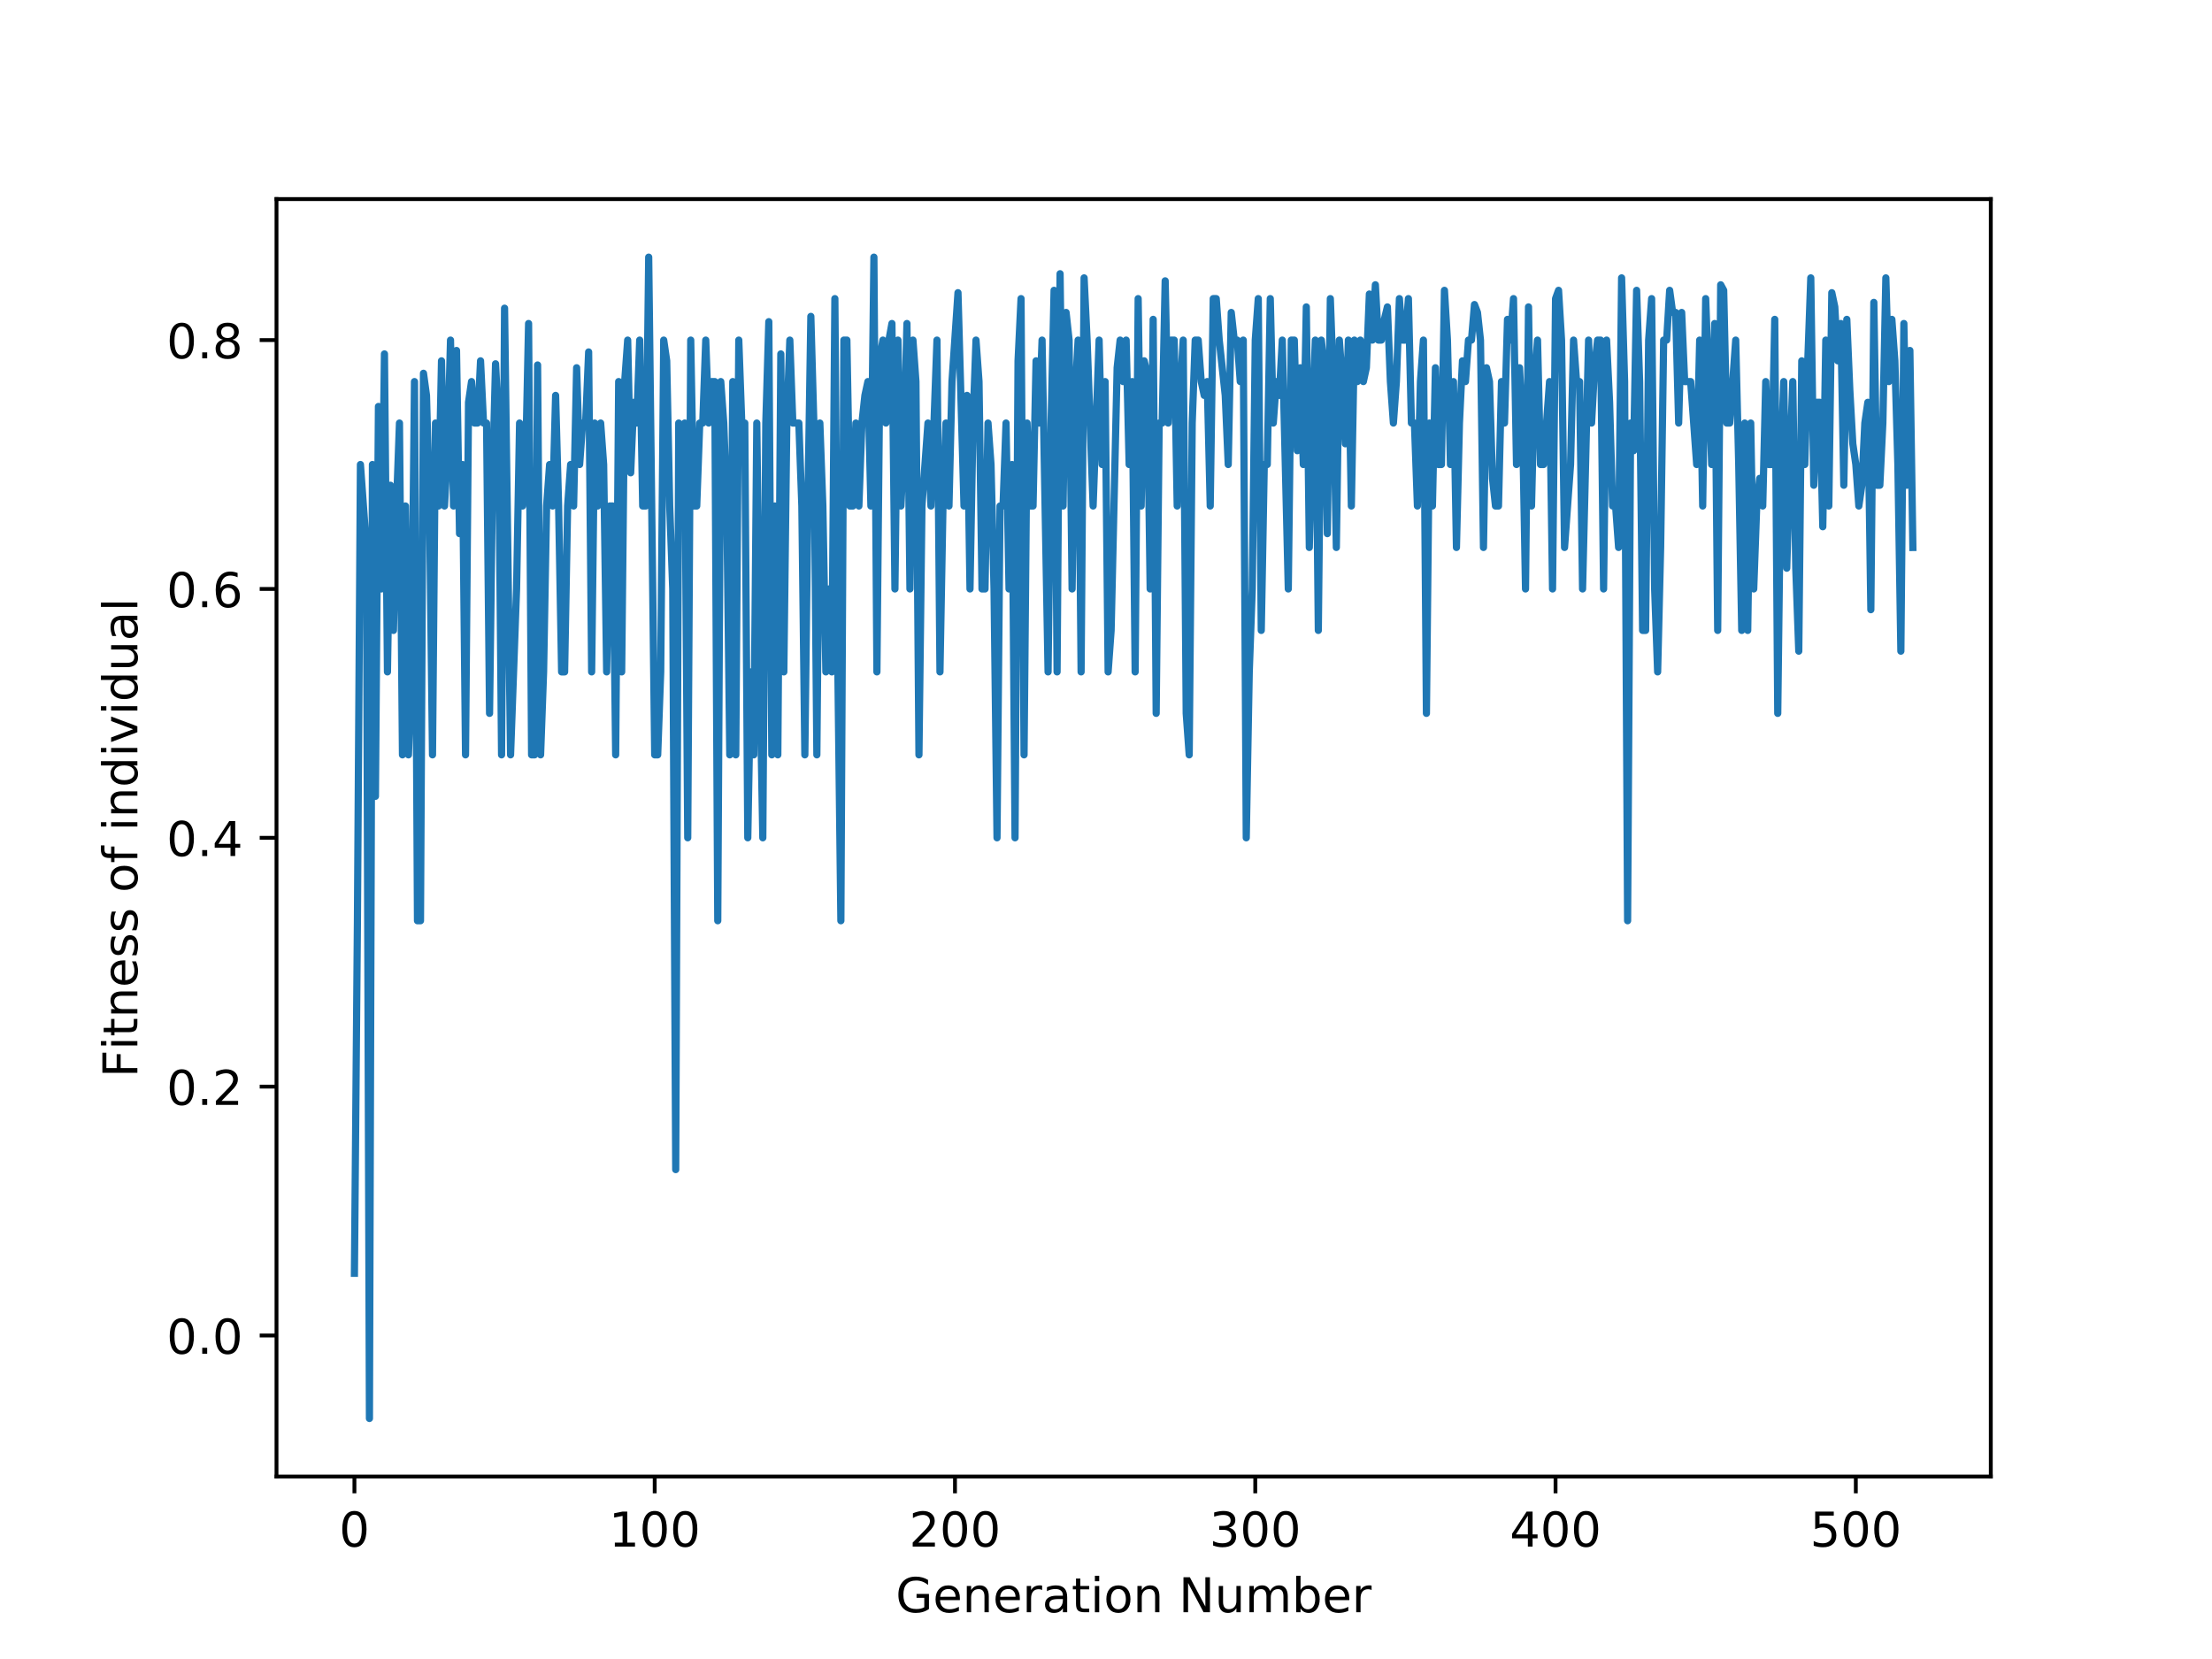 <?xml version="1.0" encoding="utf-8" standalone="no"?>
<!DOCTYPE svg PUBLIC "-//W3C//DTD SVG 1.1//EN"
  "http://www.w3.org/Graphics/SVG/1.1/DTD/svg11.dtd">
<!-- Created with matplotlib (https://matplotlib.org/) -->
<svg height="345.6pt" version="1.1" viewBox="0 0 460.8 345.6" width="460.8pt" xmlns="http://www.w3.org/2000/svg" xmlns:xlink="http://www.w3.org/1999/xlink">
 <defs>
  <style type="text/css">
*{stroke-linecap:butt;stroke-linejoin:round;}
  </style>
 </defs>
 <g id="figure_1">
  <g id="patch_1">
   <path d="M 0 345.6 
L 460.8 345.6 
L 460.8 0 
L 0 0 
z
" style="fill:#ffffff;"/>
  </g>
  <g id="axes_1">
   <g id="patch_2">
    <path d="M 57.6 307.584 
L 414.72 307.584 
L 414.72 41.472 
L 57.6 41.472 
z
" style="fill:#ffffff;"/>
   </g>
   <g id="matplotlib.axis_1">
    <g id="xtick_1">
     <g id="line2d_1">
      <defs>
       <path d="M 0 0 
L 0 3.5 
" id="m0b606d9960" style="stroke:#000000;stroke-width:0.8;"/>
      </defs>
      <g>
       <use style="stroke:#000000;stroke-width:0.8;" x="73.833" xlink:href="#m0b606d9960" y="307.584"/>
      </g>
     </g>
     <g id="text_1">
      <!-- 0 -->
      <defs>
       <path d="M 31.781 66.406 
Q 24.172 66.406 20.328 58.906 
Q 16.5 51.422 16.5 36.375 
Q 16.5 21.391 20.328 13.891 
Q 24.172 6.391 31.781 6.391 
Q 39.453 6.391 43.281 13.891 
Q 47.125 21.391 47.125 36.375 
Q 47.125 51.422 43.281 58.906 
Q 39.453 66.406 31.781 66.406 
z
M 31.781 74.219 
Q 44.047 74.219 50.516 64.516 
Q 56.984 54.828 56.984 36.375 
Q 56.984 17.969 50.516 8.266 
Q 44.047 -1.422 31.781 -1.422 
Q 19.531 -1.422 13.062 8.266 
Q 6.594 17.969 6.594 36.375 
Q 6.594 54.828 13.062 64.516 
Q 19.531 74.219 31.781 74.219 
z
" id="DejaVuSans-48"/>
      </defs>
      <g transform="translate(70.651 322.182)scale(0.1 -0.1)">
       <use xlink:href="#DejaVuSans-48"/>
      </g>
     </g>
    </g>
    <g id="xtick_2">
     <g id="line2d_2">
      <g>
       <use style="stroke:#000000;stroke-width:0.8;" x="136.387" xlink:href="#m0b606d9960" y="307.584"/>
      </g>
     </g>
     <g id="text_2">
      <!-- 100 -->
      <defs>
       <path d="M 12.406 8.297 
L 28.516 8.297 
L 28.516 63.922 
L 10.984 60.406 
L 10.984 69.391 
L 28.422 72.906 
L 38.281 72.906 
L 38.281 8.297 
L 54.391 8.297 
L 54.391 0 
L 12.406 0 
z
" id="DejaVuSans-49"/>
      </defs>
      <g transform="translate(126.843 322.182)scale(0.1 -0.1)">
       <use xlink:href="#DejaVuSans-49"/>
       <use x="63.623" xlink:href="#DejaVuSans-48"/>
       <use x="127.246" xlink:href="#DejaVuSans-48"/>
      </g>
     </g>
    </g>
    <g id="xtick_3">
     <g id="line2d_3">
      <g>
       <use style="stroke:#000000;stroke-width:0.8;" x="198.94" xlink:href="#m0b606d9960" y="307.584"/>
      </g>
     </g>
     <g id="text_3">
      <!-- 200 -->
      <defs>
       <path d="M 19.188 8.297 
L 53.609 8.297 
L 53.609 0 
L 7.328 0 
L 7.328 8.297 
Q 12.938 14.109 22.625 23.891 
Q 32.328 33.688 34.812 36.531 
Q 39.547 41.844 41.422 45.531 
Q 43.312 49.219 43.312 52.781 
Q 43.312 58.594 39.234 62.25 
Q 35.156 65.922 28.609 65.922 
Q 23.969 65.922 18.812 64.312 
Q 13.672 62.703 7.812 59.422 
L 7.812 69.391 
Q 13.766 71.781 18.938 73 
Q 24.125 74.219 28.422 74.219 
Q 39.75 74.219 46.484 68.547 
Q 53.219 62.891 53.219 53.422 
Q 53.219 48.922 51.531 44.891 
Q 49.859 40.875 45.406 35.406 
Q 44.188 33.984 37.641 27.219 
Q 31.109 20.453 19.188 8.297 
z
" id="DejaVuSans-50"/>
      </defs>
      <g transform="translate(189.397 322.182)scale(0.1 -0.1)">
       <use xlink:href="#DejaVuSans-50"/>
       <use x="63.623" xlink:href="#DejaVuSans-48"/>
       <use x="127.246" xlink:href="#DejaVuSans-48"/>
      </g>
     </g>
    </g>
    <g id="xtick_4">
     <g id="line2d_4">
      <g>
       <use style="stroke:#000000;stroke-width:0.8;" x="261.494" xlink:href="#m0b606d9960" y="307.584"/>
      </g>
     </g>
     <g id="text_4">
      <!-- 300 -->
      <defs>
       <path d="M 40.578 39.312 
Q 47.656 37.797 51.625 33 
Q 55.609 28.219 55.609 21.188 
Q 55.609 10.406 48.188 4.484 
Q 40.766 -1.422 27.094 -1.422 
Q 22.516 -1.422 17.656 -0.516 
Q 12.797 0.391 7.625 2.203 
L 7.625 11.719 
Q 11.719 9.328 16.594 8.109 
Q 21.484 6.891 26.812 6.891 
Q 36.078 6.891 40.938 10.547 
Q 45.797 14.203 45.797 21.188 
Q 45.797 27.641 41.281 31.266 
Q 36.766 34.906 28.719 34.906 
L 20.219 34.906 
L 20.219 43.016 
L 29.109 43.016 
Q 36.375 43.016 40.234 45.922 
Q 44.094 48.828 44.094 54.297 
Q 44.094 59.906 40.109 62.906 
Q 36.141 65.922 28.719 65.922 
Q 24.656 65.922 20.016 65.031 
Q 15.375 64.156 9.812 62.312 
L 9.812 71.094 
Q 15.438 72.656 20.344 73.438 
Q 25.25 74.219 29.594 74.219 
Q 40.828 74.219 47.359 69.109 
Q 53.906 64.016 53.906 55.328 
Q 53.906 49.266 50.438 45.094 
Q 46.969 40.922 40.578 39.312 
z
" id="DejaVuSans-51"/>
      </defs>
      <g transform="translate(251.951 322.182)scale(0.1 -0.1)">
       <use xlink:href="#DejaVuSans-51"/>
       <use x="63.623" xlink:href="#DejaVuSans-48"/>
       <use x="127.246" xlink:href="#DejaVuSans-48"/>
      </g>
     </g>
    </g>
    <g id="xtick_5">
     <g id="line2d_5">
      <g>
       <use style="stroke:#000000;stroke-width:0.8;" x="324.048" xlink:href="#m0b606d9960" y="307.584"/>
      </g>
     </g>
     <g id="text_5">
      <!-- 400 -->
      <defs>
       <path d="M 37.797 64.312 
L 12.891 25.391 
L 37.797 25.391 
z
M 35.203 72.906 
L 47.609 72.906 
L 47.609 25.391 
L 58.016 25.391 
L 58.016 17.188 
L 47.609 17.188 
L 47.609 0 
L 37.797 0 
L 37.797 17.188 
L 4.891 17.188 
L 4.891 26.703 
z
" id="DejaVuSans-52"/>
      </defs>
      <g transform="translate(314.504 322.182)scale(0.1 -0.1)">
       <use xlink:href="#DejaVuSans-52"/>
       <use x="63.623" xlink:href="#DejaVuSans-48"/>
       <use x="127.246" xlink:href="#DejaVuSans-48"/>
      </g>
     </g>
    </g>
    <g id="xtick_6">
     <g id="line2d_6">
      <g>
       <use style="stroke:#000000;stroke-width:0.8;" x="386.602" xlink:href="#m0b606d9960" y="307.584"/>
      </g>
     </g>
     <g id="text_6">
      <!-- 500 -->
      <defs>
       <path d="M 10.797 72.906 
L 49.516 72.906 
L 49.516 64.594 
L 19.828 64.594 
L 19.828 46.734 
Q 21.969 47.469 24.109 47.828 
Q 26.266 48.188 28.422 48.188 
Q 40.625 48.188 47.75 41.5 
Q 54.891 34.812 54.891 23.391 
Q 54.891 11.625 47.562 5.094 
Q 40.234 -1.422 26.906 -1.422 
Q 22.312 -1.422 17.547 -0.641 
Q 12.797 0.141 7.719 1.703 
L 7.719 11.625 
Q 12.109 9.234 16.797 8.062 
Q 21.484 6.891 26.703 6.891 
Q 35.156 6.891 40.078 11.328 
Q 45.016 15.766 45.016 23.391 
Q 45.016 31 40.078 35.438 
Q 35.156 39.891 26.703 39.891 
Q 22.75 39.891 18.812 39.016 
Q 14.891 38.141 10.797 36.281 
z
" id="DejaVuSans-53"/>
      </defs>
      <g transform="translate(377.058 322.182)scale(0.1 -0.1)">
       <use xlink:href="#DejaVuSans-53"/>
       <use x="63.623" xlink:href="#DejaVuSans-48"/>
       <use x="127.246" xlink:href="#DejaVuSans-48"/>
      </g>
     </g>
    </g>
    <g id="text_7">
     <!-- Generation Number -->
     <defs>
      <path d="M 59.516 10.406 
L 59.516 29.984 
L 43.406 29.984 
L 43.406 38.094 
L 69.281 38.094 
L 69.281 6.781 
Q 63.578 2.734 56.688 0.656 
Q 49.812 -1.422 42 -1.422 
Q 24.906 -1.422 15.25 8.562 
Q 5.609 18.562 5.609 36.375 
Q 5.609 54.25 15.25 64.234 
Q 24.906 74.219 42 74.219 
Q 49.125 74.219 55.547 72.453 
Q 61.969 70.703 67.391 67.281 
L 67.391 56.781 
Q 61.922 61.422 55.766 63.766 
Q 49.609 66.109 42.828 66.109 
Q 29.438 66.109 22.719 58.641 
Q 16.016 51.172 16.016 36.375 
Q 16.016 21.625 22.719 14.156 
Q 29.438 6.688 42.828 6.688 
Q 48.047 6.688 52.141 7.594 
Q 56.25 8.5 59.516 10.406 
z
" id="DejaVuSans-71"/>
      <path d="M 56.203 29.594 
L 56.203 25.203 
L 14.891 25.203 
Q 15.484 15.922 20.484 11.062 
Q 25.484 6.203 34.422 6.203 
Q 39.594 6.203 44.453 7.469 
Q 49.312 8.734 54.109 11.281 
L 54.109 2.781 
Q 49.266 0.734 44.188 -0.344 
Q 39.109 -1.422 33.891 -1.422 
Q 20.797 -1.422 13.156 6.188 
Q 5.516 13.812 5.516 26.812 
Q 5.516 40.234 12.766 48.109 
Q 20.016 56 32.328 56 
Q 43.359 56 49.781 48.891 
Q 56.203 41.797 56.203 29.594 
z
M 47.219 32.234 
Q 47.125 39.594 43.094 43.984 
Q 39.062 48.391 32.422 48.391 
Q 24.906 48.391 20.391 44.141 
Q 15.875 39.891 15.188 32.172 
z
" id="DejaVuSans-101"/>
      <path d="M 54.891 33.016 
L 54.891 0 
L 45.906 0 
L 45.906 32.719 
Q 45.906 40.484 42.875 44.328 
Q 39.844 48.188 33.797 48.188 
Q 26.516 48.188 22.312 43.547 
Q 18.109 38.922 18.109 30.906 
L 18.109 0 
L 9.078 0 
L 9.078 54.688 
L 18.109 54.688 
L 18.109 46.188 
Q 21.344 51.125 25.703 53.562 
Q 30.078 56 35.797 56 
Q 45.219 56 50.047 50.172 
Q 54.891 44.344 54.891 33.016 
z
" id="DejaVuSans-110"/>
      <path d="M 41.109 46.297 
Q 39.594 47.172 37.812 47.578 
Q 36.031 48 33.891 48 
Q 26.266 48 22.188 43.047 
Q 18.109 38.094 18.109 28.812 
L 18.109 0 
L 9.078 0 
L 9.078 54.688 
L 18.109 54.688 
L 18.109 46.188 
Q 20.953 51.172 25.484 53.578 
Q 30.031 56 36.531 56 
Q 37.453 56 38.578 55.875 
Q 39.703 55.766 41.062 55.516 
z
" id="DejaVuSans-114"/>
      <path d="M 34.281 27.484 
Q 23.391 27.484 19.188 25 
Q 14.984 22.516 14.984 16.5 
Q 14.984 11.719 18.141 8.906 
Q 21.297 6.109 26.703 6.109 
Q 34.188 6.109 38.703 11.406 
Q 43.219 16.703 43.219 25.484 
L 43.219 27.484 
z
M 52.203 31.203 
L 52.203 0 
L 43.219 0 
L 43.219 8.297 
Q 40.141 3.328 35.547 0.953 
Q 30.953 -1.422 24.312 -1.422 
Q 15.922 -1.422 10.953 3.297 
Q 6 8.016 6 15.922 
Q 6 25.141 12.172 29.828 
Q 18.359 34.516 30.609 34.516 
L 43.219 34.516 
L 43.219 35.406 
Q 43.219 41.609 39.141 45 
Q 35.062 48.391 27.688 48.391 
Q 23 48.391 18.547 47.266 
Q 14.109 46.141 10.016 43.891 
L 10.016 52.203 
Q 14.938 54.109 19.578 55.047 
Q 24.219 56 28.609 56 
Q 40.484 56 46.344 49.844 
Q 52.203 43.703 52.203 31.203 
z
" id="DejaVuSans-97"/>
      <path d="M 18.312 70.219 
L 18.312 54.688 
L 36.812 54.688 
L 36.812 47.703 
L 18.312 47.703 
L 18.312 18.016 
Q 18.312 11.328 20.141 9.422 
Q 21.969 7.516 27.594 7.516 
L 36.812 7.516 
L 36.812 0 
L 27.594 0 
Q 17.188 0 13.234 3.875 
Q 9.281 7.766 9.281 18.016 
L 9.281 47.703 
L 2.688 47.703 
L 2.688 54.688 
L 9.281 54.688 
L 9.281 70.219 
z
" id="DejaVuSans-116"/>
      <path d="M 9.422 54.688 
L 18.406 54.688 
L 18.406 0 
L 9.422 0 
z
M 9.422 75.984 
L 18.406 75.984 
L 18.406 64.594 
L 9.422 64.594 
z
" id="DejaVuSans-105"/>
      <path d="M 30.609 48.391 
Q 23.391 48.391 19.188 42.75 
Q 14.984 37.109 14.984 27.297 
Q 14.984 17.484 19.156 11.844 
Q 23.344 6.203 30.609 6.203 
Q 37.797 6.203 41.984 11.859 
Q 46.188 17.531 46.188 27.297 
Q 46.188 37.016 41.984 42.703 
Q 37.797 48.391 30.609 48.391 
z
M 30.609 56 
Q 42.328 56 49.016 48.375 
Q 55.719 40.766 55.719 27.297 
Q 55.719 13.875 49.016 6.219 
Q 42.328 -1.422 30.609 -1.422 
Q 18.844 -1.422 12.172 6.219 
Q 5.516 13.875 5.516 27.297 
Q 5.516 40.766 12.172 48.375 
Q 18.844 56 30.609 56 
z
" id="DejaVuSans-111"/>
      <path id="DejaVuSans-32"/>
      <path d="M 9.812 72.906 
L 23.094 72.906 
L 55.422 11.922 
L 55.422 72.906 
L 64.984 72.906 
L 64.984 0 
L 51.703 0 
L 19.391 60.984 
L 19.391 0 
L 9.812 0 
z
" id="DejaVuSans-78"/>
      <path d="M 8.5 21.578 
L 8.5 54.688 
L 17.484 54.688 
L 17.484 21.922 
Q 17.484 14.156 20.5 10.266 
Q 23.531 6.391 29.594 6.391 
Q 36.859 6.391 41.078 11.031 
Q 45.312 15.672 45.312 23.688 
L 45.312 54.688 
L 54.297 54.688 
L 54.297 0 
L 45.312 0 
L 45.312 8.406 
Q 42.047 3.422 37.719 1 
Q 33.406 -1.422 27.688 -1.422 
Q 18.266 -1.422 13.375 4.438 
Q 8.5 10.297 8.5 21.578 
z
M 31.109 56 
z
" id="DejaVuSans-117"/>
      <path d="M 52 44.188 
Q 55.375 50.25 60.062 53.125 
Q 64.75 56 71.094 56 
Q 79.641 56 84.281 50.016 
Q 88.922 44.047 88.922 33.016 
L 88.922 0 
L 79.891 0 
L 79.891 32.719 
Q 79.891 40.578 77.094 44.375 
Q 74.312 48.188 68.609 48.188 
Q 61.625 48.188 57.562 43.547 
Q 53.516 38.922 53.516 30.906 
L 53.516 0 
L 44.484 0 
L 44.484 32.719 
Q 44.484 40.625 41.703 44.406 
Q 38.922 48.188 33.109 48.188 
Q 26.219 48.188 22.156 43.531 
Q 18.109 38.875 18.109 30.906 
L 18.109 0 
L 9.078 0 
L 9.078 54.688 
L 18.109 54.688 
L 18.109 46.188 
Q 21.188 51.219 25.484 53.609 
Q 29.781 56 35.688 56 
Q 41.656 56 45.828 52.969 
Q 50 49.953 52 44.188 
z
" id="DejaVuSans-109"/>
      <path d="M 48.688 27.297 
Q 48.688 37.203 44.609 42.844 
Q 40.531 48.484 33.406 48.484 
Q 26.266 48.484 22.188 42.844 
Q 18.109 37.203 18.109 27.297 
Q 18.109 17.391 22.188 11.75 
Q 26.266 6.109 33.406 6.109 
Q 40.531 6.109 44.609 11.75 
Q 48.688 17.391 48.688 27.297 
z
M 18.109 46.391 
Q 20.953 51.266 25.266 53.625 
Q 29.594 56 35.594 56 
Q 45.562 56 51.781 48.094 
Q 58.016 40.188 58.016 27.297 
Q 58.016 14.406 51.781 6.484 
Q 45.562 -1.422 35.594 -1.422 
Q 29.594 -1.422 25.266 0.953 
Q 20.953 3.328 18.109 8.203 
L 18.109 0 
L 9.078 0 
L 9.078 75.984 
L 18.109 75.984 
z
" id="DejaVuSans-98"/>
     </defs>
     <g transform="translate(186.592 335.861)scale(0.1 -0.1)">
      <use xlink:href="#DejaVuSans-71"/>
      <use x="77.49" xlink:href="#DejaVuSans-101"/>
      <use x="139.014" xlink:href="#DejaVuSans-110"/>
      <use x="202.393" xlink:href="#DejaVuSans-101"/>
      <use x="263.916" xlink:href="#DejaVuSans-114"/>
      <use x="305.029" xlink:href="#DejaVuSans-97"/>
      <use x="366.309" xlink:href="#DejaVuSans-116"/>
      <use x="405.518" xlink:href="#DejaVuSans-105"/>
      <use x="433.301" xlink:href="#DejaVuSans-111"/>
      <use x="494.482" xlink:href="#DejaVuSans-110"/>
      <use x="557.861" xlink:href="#DejaVuSans-32"/>
      <use x="589.648" xlink:href="#DejaVuSans-78"/>
      <use x="664.453" xlink:href="#DejaVuSans-117"/>
      <use x="727.832" xlink:href="#DejaVuSans-109"/>
      <use x="825.244" xlink:href="#DejaVuSans-98"/>
      <use x="888.721" xlink:href="#DejaVuSans-101"/>
      <use x="950.244" xlink:href="#DejaVuSans-114"/>
     </g>
    </g>
   </g>
   <g id="matplotlib.axis_2">
    <g id="ytick_1">
     <g id="line2d_7">
      <defs>
       <path d="M 0 0 
L -3.5 0 
" id="m8378e3d487" style="stroke:#000000;stroke-width:0.8;"/>
      </defs>
      <g>
       <use style="stroke:#000000;stroke-width:0.8;" x="57.6" xlink:href="#m8378e3d487" y="278.208"/>
      </g>
     </g>
     <g id="text_8">
      <!-- 0.0 -->
      <defs>
       <path d="M 10.688 12.406 
L 21 12.406 
L 21 0 
L 10.688 0 
z
" id="DejaVuSans-46"/>
      </defs>
      <g transform="translate(34.697 282.007)scale(0.1 -0.1)">
       <use xlink:href="#DejaVuSans-48"/>
       <use x="63.623" xlink:href="#DejaVuSans-46"/>
       <use x="95.41" xlink:href="#DejaVuSans-48"/>
      </g>
     </g>
    </g>
    <g id="ytick_2">
     <g id="line2d_8">
      <g>
       <use style="stroke:#000000;stroke-width:0.8;" x="57.6" xlink:href="#m8378e3d487" y="226.368"/>
      </g>
     </g>
     <g id="text_9">
      <!-- 0.2 -->
      <g transform="translate(34.697 230.167)scale(0.1 -0.1)">
       <use xlink:href="#DejaVuSans-48"/>
       <use x="63.623" xlink:href="#DejaVuSans-46"/>
       <use x="95.41" xlink:href="#DejaVuSans-50"/>
      </g>
     </g>
    </g>
    <g id="ytick_3">
     <g id="line2d_9">
      <g>
       <use style="stroke:#000000;stroke-width:0.8;" x="57.6" xlink:href="#m8378e3d487" y="174.528"/>
      </g>
     </g>
     <g id="text_10">
      <!-- 0.4 -->
      <g transform="translate(34.697 178.327)scale(0.1 -0.1)">
       <use xlink:href="#DejaVuSans-48"/>
       <use x="63.623" xlink:href="#DejaVuSans-46"/>
       <use x="95.41" xlink:href="#DejaVuSans-52"/>
      </g>
     </g>
    </g>
    <g id="ytick_4">
     <g id="line2d_10">
      <g>
       <use style="stroke:#000000;stroke-width:0.8;" x="57.6" xlink:href="#m8378e3d487" y="122.688"/>
      </g>
     </g>
     <g id="text_11">
      <!-- 0.6 -->
      <defs>
       <path d="M 33.016 40.375 
Q 26.375 40.375 22.484 35.828 
Q 18.609 31.297 18.609 23.391 
Q 18.609 15.531 22.484 10.953 
Q 26.375 6.391 33.016 6.391 
Q 39.656 6.391 43.531 10.953 
Q 47.406 15.531 47.406 23.391 
Q 47.406 31.297 43.531 35.828 
Q 39.656 40.375 33.016 40.375 
z
M 52.594 71.297 
L 52.594 62.312 
Q 48.875 64.062 45.094 64.984 
Q 41.312 65.922 37.594 65.922 
Q 27.828 65.922 22.672 59.328 
Q 17.531 52.734 16.797 39.406 
Q 19.672 43.656 24.016 45.922 
Q 28.375 48.188 33.594 48.188 
Q 44.578 48.188 50.953 41.516 
Q 57.328 34.859 57.328 23.391 
Q 57.328 12.156 50.688 5.359 
Q 44.047 -1.422 33.016 -1.422 
Q 20.359 -1.422 13.672 8.266 
Q 6.984 17.969 6.984 36.375 
Q 6.984 53.656 15.188 63.938 
Q 23.391 74.219 37.203 74.219 
Q 40.922 74.219 44.703 73.484 
Q 48.484 72.75 52.594 71.297 
z
" id="DejaVuSans-54"/>
      </defs>
      <g transform="translate(34.697 126.487)scale(0.1 -0.1)">
       <use xlink:href="#DejaVuSans-48"/>
       <use x="63.623" xlink:href="#DejaVuSans-46"/>
       <use x="95.41" xlink:href="#DejaVuSans-54"/>
      </g>
     </g>
    </g>
    <g id="ytick_5">
     <g id="line2d_11">
      <g>
       <use style="stroke:#000000;stroke-width:0.8;" x="57.6" xlink:href="#m8378e3d487" y="70.848"/>
      </g>
     </g>
     <g id="text_12">
      <!-- 0.8 -->
      <defs>
       <path d="M 31.781 34.625 
Q 24.75 34.625 20.719 30.859 
Q 16.703 27.094 16.703 20.516 
Q 16.703 13.922 20.719 10.156 
Q 24.75 6.391 31.781 6.391 
Q 38.812 6.391 42.859 10.172 
Q 46.922 13.969 46.922 20.516 
Q 46.922 27.094 42.891 30.859 
Q 38.875 34.625 31.781 34.625 
z
M 21.922 38.812 
Q 15.578 40.375 12.031 44.719 
Q 8.5 49.078 8.5 55.328 
Q 8.5 64.062 14.719 69.141 
Q 20.953 74.219 31.781 74.219 
Q 42.672 74.219 48.875 69.141 
Q 55.078 64.062 55.078 55.328 
Q 55.078 49.078 51.531 44.719 
Q 48 40.375 41.703 38.812 
Q 48.828 37.156 52.797 32.312 
Q 56.781 27.484 56.781 20.516 
Q 56.781 9.906 50.312 4.234 
Q 43.844 -1.422 31.781 -1.422 
Q 19.734 -1.422 13.25 4.234 
Q 6.781 9.906 6.781 20.516 
Q 6.781 27.484 10.781 32.312 
Q 14.797 37.156 21.922 38.812 
z
M 18.312 54.391 
Q 18.312 48.734 21.844 45.562 
Q 25.391 42.391 31.781 42.391 
Q 38.141 42.391 41.719 45.562 
Q 45.312 48.734 45.312 54.391 
Q 45.312 60.062 41.719 63.234 
Q 38.141 66.406 31.781 66.406 
Q 25.391 66.406 21.844 63.234 
Q 18.312 60.062 18.312 54.391 
z
" id="DejaVuSans-56"/>
      </defs>
      <g transform="translate(34.697 74.647)scale(0.1 -0.1)">
       <use xlink:href="#DejaVuSans-48"/>
       <use x="63.623" xlink:href="#DejaVuSans-46"/>
       <use x="95.41" xlink:href="#DejaVuSans-56"/>
      </g>
     </g>
    </g>
    <g id="text_13">
     <!-- Fitness of individual -->
     <defs>
      <path d="M 9.812 72.906 
L 51.703 72.906 
L 51.703 64.594 
L 19.672 64.594 
L 19.672 43.109 
L 48.578 43.109 
L 48.578 34.812 
L 19.672 34.812 
L 19.672 0 
L 9.812 0 
z
" id="DejaVuSans-70"/>
      <path d="M 44.281 53.078 
L 44.281 44.578 
Q 40.484 46.531 36.375 47.5 
Q 32.281 48.484 27.875 48.484 
Q 21.188 48.484 17.844 46.438 
Q 14.5 44.391 14.5 40.281 
Q 14.5 37.156 16.891 35.375 
Q 19.281 33.594 26.516 31.984 
L 29.594 31.297 
Q 39.156 29.25 43.188 25.516 
Q 47.219 21.781 47.219 15.094 
Q 47.219 7.469 41.188 3.016 
Q 35.156 -1.422 24.609 -1.422 
Q 20.219 -1.422 15.453 -0.562 
Q 10.688 0.297 5.422 2 
L 5.422 11.281 
Q 10.406 8.688 15.234 7.391 
Q 20.062 6.109 24.812 6.109 
Q 31.156 6.109 34.562 8.281 
Q 37.984 10.453 37.984 14.406 
Q 37.984 18.062 35.516 20.016 
Q 33.062 21.969 24.703 23.781 
L 21.578 24.516 
Q 13.234 26.266 9.516 29.906 
Q 5.812 33.547 5.812 39.891 
Q 5.812 47.609 11.281 51.797 
Q 16.75 56 26.812 56 
Q 31.781 56 36.172 55.266 
Q 40.578 54.547 44.281 53.078 
z
" id="DejaVuSans-115"/>
      <path d="M 37.109 75.984 
L 37.109 68.5 
L 28.516 68.5 
Q 23.688 68.5 21.797 66.547 
Q 19.922 64.594 19.922 59.516 
L 19.922 54.688 
L 34.719 54.688 
L 34.719 47.703 
L 19.922 47.703 
L 19.922 0 
L 10.891 0 
L 10.891 47.703 
L 2.297 47.703 
L 2.297 54.688 
L 10.891 54.688 
L 10.891 58.5 
Q 10.891 67.625 15.141 71.797 
Q 19.391 75.984 28.609 75.984 
z
" id="DejaVuSans-102"/>
      <path d="M 45.406 46.391 
L 45.406 75.984 
L 54.391 75.984 
L 54.391 0 
L 45.406 0 
L 45.406 8.203 
Q 42.578 3.328 38.25 0.953 
Q 33.938 -1.422 27.875 -1.422 
Q 17.969 -1.422 11.734 6.484 
Q 5.516 14.406 5.516 27.297 
Q 5.516 40.188 11.734 48.094 
Q 17.969 56 27.875 56 
Q 33.938 56 38.25 53.625 
Q 42.578 51.266 45.406 46.391 
z
M 14.797 27.297 
Q 14.797 17.391 18.875 11.75 
Q 22.953 6.109 30.078 6.109 
Q 37.203 6.109 41.297 11.75 
Q 45.406 17.391 45.406 27.297 
Q 45.406 37.203 41.297 42.844 
Q 37.203 48.484 30.078 48.484 
Q 22.953 48.484 18.875 42.844 
Q 14.797 37.203 14.797 27.297 
z
" id="DejaVuSans-100"/>
      <path d="M 2.984 54.688 
L 12.5 54.688 
L 29.594 8.797 
L 46.688 54.688 
L 56.203 54.688 
L 35.688 0 
L 23.484 0 
z
" id="DejaVuSans-118"/>
      <path d="M 9.422 75.984 
L 18.406 75.984 
L 18.406 0 
L 9.422 0 
z
" id="DejaVuSans-108"/>
     </defs>
     <g transform="translate(28.617 224.465)rotate(-90)scale(0.1 -0.1)">
      <use xlink:href="#DejaVuSans-70"/>
      <use x="57.41" xlink:href="#DejaVuSans-105"/>
      <use x="85.193" xlink:href="#DejaVuSans-116"/>
      <use x="124.402" xlink:href="#DejaVuSans-110"/>
      <use x="187.781" xlink:href="#DejaVuSans-101"/>
      <use x="249.305" xlink:href="#DejaVuSans-115"/>
      <use x="301.404" xlink:href="#DejaVuSans-115"/>
      <use x="353.504" xlink:href="#DejaVuSans-32"/>
      <use x="385.291" xlink:href="#DejaVuSans-111"/>
      <use x="446.473" xlink:href="#DejaVuSans-102"/>
      <use x="481.678" xlink:href="#DejaVuSans-32"/>
      <use x="513.465" xlink:href="#DejaVuSans-105"/>
      <use x="541.248" xlink:href="#DejaVuSans-110"/>
      <use x="604.627" xlink:href="#DejaVuSans-100"/>
      <use x="668.104" xlink:href="#DejaVuSans-105"/>
      <use x="695.887" xlink:href="#DejaVuSans-118"/>
      <use x="755.066" xlink:href="#DejaVuSans-105"/>
      <use x="782.85" xlink:href="#DejaVuSans-100"/>
      <use x="846.326" xlink:href="#DejaVuSans-117"/>
      <use x="909.705" xlink:href="#DejaVuSans-97"/>
      <use x="970.984" xlink:href="#DejaVuSans-108"/>
     </g>
    </g>
   </g>
   <g id="line2d_12">
    <path clip-path="url(#pe7f92acb29)" d="M 73.833 265.248 
L 74.458 191.808 
L 75.084 96.768 
L 76.335 114.048 
L 76.96 295.488 
L 77.586 96.768 
L 78.211 165.888 
L 78.837 84.672 
L 79.463 122.688 
L 80.088 73.728 
L 80.714 139.968 
L 81.339 101.088 
L 81.965 131.328 
L 82.59 105.408 
L 83.216 88.128 
L 83.841 157.248 
L 84.467 105.408 
L 85.092 157.248 
L 85.718 139.968 
L 86.344 79.488 
L 86.969 191.808 
L 87.595 191.808 
L 88.22 77.76 
L 88.846 82.368 
L 89.471 105.408 
L 90.097 157.248 
L 90.722 88.128 
L 91.348 105.408 
L 91.973 75.168 
L 92.599 105.408 
L 93.224 93.888 
L 93.85 70.848 
L 94.476 105.408 
L 95.101 73.008 
L 95.727 111.168 
L 96.352 96.768 
L 96.978 157.248 
L 97.603 83.808 
L 98.229 79.488 
L 98.854 88.128 
L 99.48 88.128 
L 100.105 75.168 
L 100.731 88.128 
L 101.356 88.128 
L 101.982 148.608 
L 102.608 99.648 
L 103.233 75.785 
L 103.859 88.128 
L 104.484 157.248 
L 105.11 64.202 
L 106.361 157.248 
L 107.612 122.688 
L 108.237 88.128 
L 108.863 105.408 
L 109.488 96.768 
L 110.114 67.392 
L 110.74 157.248 
L 111.365 157.248 
L 111.991 76.032 
L 112.616 157.248 
L 113.242 139.968 
L 113.867 105.408 
L 114.493 96.768 
L 115.118 105.408 
L 115.744 82.368 
L 116.369 105.408 
L 116.995 139.968 
L 117.62 139.968 
L 118.246 105.408 
L 118.872 96.768 
L 119.497 105.408 
L 120.123 76.608 
L 120.748 96.768 
L 121.374 88.128 
L 121.999 88.128 
L 122.625 73.317 
L 123.25 139.968 
L 123.876 88.128 
L 124.501 105.408 
L 125.127 88.128 
L 125.752 96.768 
L 126.378 139.968 
L 127.004 105.408 
L 127.629 105.408 
L 128.255 157.248 
L 128.88 79.488 
L 129.506 139.968 
L 130.131 79.488 
L 130.757 70.848 
L 131.382 98.496 
L 132.008 83.808 
L 132.633 88.128 
L 133.259 70.848 
L 133.884 105.408 
L 134.51 105.408 
L 135.136 53.568 
L 136.387 157.248 
L 137.012 157.248 
L 137.638 139.968 
L 138.263 70.848 
L 138.889 75.168 
L 139.514 105.408 
L 140.14 122.688 
L 140.765 243.648 
L 141.391 88.128 
L 142.016 105.408 
L 142.642 88.128 
L 143.268 174.528 
L 143.893 70.848 
L 144.519 105.408 
L 145.144 105.408 
L 145.77 88.128 
L 146.395 88.128 
L 147.021 70.848 
L 147.646 88.128 
L 148.272 79.488 
L 148.897 79.488 
L 149.523 191.808 
L 150.148 79.488 
L 150.774 88.128 
L 151.4 105.408 
L 152.025 157.248 
L 152.651 79.488 
L 153.276 157.248 
L 153.902 70.848 
L 154.527 88.128 
L 155.153 88.128 
L 155.778 174.528 
L 156.404 139.968 
L 157.029 157.248 
L 157.655 88.128 
L 158.28 139.968 
L 158.906 174.528 
L 159.532 88.128 
L 160.157 67.008 
L 160.783 157.248 
L 161.408 105.408 
L 162.034 157.248 
L 162.659 73.728 
L 163.285 139.968 
L 163.91 88.128 
L 164.536 70.848 
L 165.161 88.128 
L 166.412 88.128 
L 167.038 105.408 
L 167.664 157.248 
L 168.289 105.408 
L 168.915 65.911 
L 169.54 88.128 
L 170.166 157.248 
L 170.791 88.128 
L 171.417 105.408 
L 172.042 139.968 
L 172.668 122.688 
L 173.293 139.968 
L 173.919 62.208 
L 174.544 139.968 
L 175.17 191.808 
L 175.796 70.848 
L 176.421 70.848 
L 177.047 105.408 
L 177.672 105.408 
L 178.298 88.128 
L 178.923 105.408 
L 179.549 88.128 
L 180.174 82.368 
L 180.8 79.488 
L 181.425 105.408 
L 182.051 53.568 
L 182.676 139.968 
L 183.302 74.304 
L 183.928 70.848 
L 184.553 88.128 
L 185.179 70.848 
L 185.804 67.392 
L 186.43 122.688 
L 187.055 70.848 
L 187.681 105.408 
L 188.306 92.448 
L 188.932 67.392 
L 189.557 122.688 
L 190.183 70.848 
L 190.808 79.488 
L 191.434 157.248 
L 192.06 105.408 
L 193.311 88.128 
L 193.936 105.408 
L 195.187 70.848 
L 195.813 139.968 
L 196.438 105.408 
L 197.064 88.128 
L 197.689 105.408 
L 198.315 79.488 
L 199.566 60.974 
L 200.817 105.408 
L 201.443 82.368 
L 202.068 122.688 
L 202.694 88.128 
L 203.319 70.848 
L 203.945 79.488 
L 204.57 122.688 
L 205.196 122.688 
L 205.821 88.128 
L 206.447 96.768 
L 207.072 122.688 
L 207.698 174.528 
L 208.324 105.408 
L 208.949 105.408 
L 209.575 88.128 
L 210.2 122.688 
L 210.826 96.768 
L 211.451 174.528 
L 212.077 75.168 
L 212.702 62.208 
L 213.328 157.248 
L 213.953 88.128 
L 214.579 105.408 
L 215.204 105.408 
L 215.83 75.168 
L 216.456 88.128 
L 217.081 70.848 
L 218.332 139.968 
L 218.958 88.128 
L 219.583 60.48 
L 220.209 139.968 
L 220.834 57.024 
L 221.46 105.408 
L 222.085 65.088 
L 222.711 70.848 
L 223.336 122.688 
L 223.962 82.368 
L 224.588 70.848 
L 225.213 139.968 
L 225.839 57.888 
L 226.464 70.848 
L 227.715 105.408 
L 228.966 70.848 
L 229.592 96.768 
L 230.217 79.488 
L 230.843 139.968 
L 231.468 131.328 
L 232.72 76.608 
L 233.345 70.848 
L 233.971 79.488 
L 234.596 70.848 
L 235.222 96.768 
L 235.847 79.488 
L 236.473 139.968 
L 237.098 62.208 
L 237.724 105.408 
L 238.349 75.168 
L 238.975 77.76 
L 239.6 122.688 
L 240.226 66.528 
L 240.852 148.608 
L 241.477 88.128 
L 242.103 88.128 
L 242.728 58.505 
L 243.354 88.128 
L 243.979 70.848 
L 244.605 70.848 
L 245.23 105.408 
L 245.856 81.216 
L 246.481 70.848 
L 247.107 148.608 
L 247.732 157.248 
L 248.358 88.128 
L 248.984 70.848 
L 249.609 70.848 
L 250.235 79.488 
L 250.86 82.368 
L 251.486 79.488 
L 252.111 105.408 
L 252.737 62.208 
L 253.362 62.208 
L 253.988 70.848 
L 255.239 82.368 
L 255.864 96.768 
L 256.49 65.088 
L 257.116 70.848 
L 257.741 70.848 
L 258.367 79.488 
L 258.992 70.848 
L 259.618 174.528 
L 260.243 139.968 
L 260.869 122.688 
L 261.494 70.848 
L 262.12 62.208 
L 262.745 131.328 
L 263.371 96.768 
L 263.996 96.768 
L 264.622 62.208 
L 265.248 88.128 
L 265.873 79.488 
L 266.499 82.368 
L 267.124 70.848 
L 268.375 122.688 
L 269.001 70.848 
L 269.626 70.848 
L 270.252 93.888 
L 270.877 76.608 
L 271.503 96.768 
L 272.128 63.936 
L 272.754 114.048 
L 273.38 88.128 
L 274.005 70.848 
L 274.631 131.328 
L 275.256 70.848 
L 275.882 76.608 
L 276.507 111.168 
L 277.133 62.208 
L 277.758 79.488 
L 278.384 114.048 
L 279.009 70.848 
L 279.635 79.488 
L 280.26 92.448 
L 280.886 70.848 
L 281.512 105.408 
L 282.137 70.848 
L 282.763 79.488 
L 283.388 70.848 
L 284.014 79.488 
L 284.639 76.608 
L 285.265 61.248 
L 285.89 70.848 
L 286.516 59.328 
L 287.141 70.848 
L 287.767 70.848 
L 288.392 66.528 
L 289.018 63.936 
L 289.644 79.488 
L 290.269 88.128 
L 290.895 79.488 
L 291.52 62.208 
L 292.146 70.848 
L 292.771 70.848 
L 293.397 62.208 
L 294.022 88.128 
L 294.648 88.128 
L 295.273 105.408 
L 295.899 79.488 
L 296.524 70.848 
L 297.15 148.608 
L 297.776 88.128 
L 298.401 105.408 
L 299.027 76.608 
L 299.652 96.768 
L 300.278 96.768 
L 300.903 60.48 
L 301.529 70.848 
L 302.154 96.768 
L 302.78 79.488 
L 303.405 114.048 
L 304.031 88.128 
L 304.656 75.168 
L 305.282 79.488 
L 305.908 70.848 
L 306.533 70.848 
L 307.159 63.442 
L 307.784 65.088 
L 308.41 70.848 
L 309.035 114.048 
L 309.661 76.608 
L 310.286 79.488 
L 310.912 99.648 
L 311.537 105.408 
L 312.163 105.408 
L 312.788 79.488 
L 313.414 88.128 
L 314.04 66.528 
L 314.665 70.848 
L 315.291 62.208 
L 315.916 96.768 
L 316.542 76.608 
L 317.167 88.128 
L 317.793 122.688 
L 318.418 63.936 
L 319.044 105.408 
L 319.669 79.488 
L 320.295 70.848 
L 320.92 96.768 
L 321.546 96.768 
L 322.797 79.488 
L 323.423 122.688 
L 324.048 62.208 
L 324.674 60.48 
L 325.299 70.848 
L 325.925 114.048 
L 327.176 96.768 
L 327.801 70.848 
L 328.427 79.488 
L 329.052 79.488 
L 329.678 122.688 
L 330.929 70.848 
L 331.555 88.128 
L 332.18 76.608 
L 332.806 70.848 
L 333.431 70.848 
L 334.057 122.688 
L 334.682 70.848 
L 335.308 83.808 
L 335.933 105.408 
L 336.559 105.408 
L 337.184 114.048 
L 337.81 57.888 
L 338.436 79.488 
L 339.061 191.808 
L 339.687 88.128 
L 340.312 93.888 
L 340.938 60.48 
L 341.563 79.488 
L 342.189 131.328 
L 342.814 131.328 
L 343.44 70.848 
L 344.065 62.208 
L 344.691 122.688 
L 345.316 139.968 
L 345.942 114.048 
L 346.568 70.848 
L 347.193 70.848 
L 347.819 60.48 
L 348.444 65.088 
L 349.07 65.088 
L 349.695 88.128 
L 350.321 65.088 
L 350.946 79.488 
L 352.197 79.488 
L 353.448 96.768 
L 354.074 70.848 
L 354.7 105.408 
L 355.325 62.208 
L 356.576 96.768 
L 357.202 67.392 
L 357.827 131.328 
L 358.453 59.328 
L 359.078 60.48 
L 359.704 88.128 
L 360.329 88.128 
L 361.58 70.848 
L 362.206 96.768 
L 362.832 131.328 
L 363.457 88.128 
L 364.083 131.328 
L 364.708 88.128 
L 365.334 122.688 
L 365.959 105.408 
L 366.585 99.648 
L 367.21 105.408 
L 367.836 79.488 
L 368.461 96.768 
L 369.087 96.768 
L 369.712 66.528 
L 370.338 148.608 
L 370.964 96.768 
L 371.589 79.488 
L 372.215 118.368 
L 372.84 96.768 
L 373.466 79.488 
L 374.091 118.368 
L 374.717 135.648 
L 375.342 75.168 
L 375.968 96.768 
L 376.593 75.168 
L 377.219 57.888 
L 377.844 101.088 
L 378.47 83.808 
L 379.096 83.808 
L 379.721 109.728 
L 380.347 70.848 
L 380.972 105.408 
L 381.598 60.974 
L 382.223 63.936 
L 382.849 75.168 
L 383.474 67.392 
L 384.1 101.088 
L 384.725 66.528 
L 385.351 81.216 
L 385.976 92.448 
L 386.602 96.768 
L 387.228 105.408 
L 387.853 101.088 
L 388.479 88.128 
L 389.104 83.808 
L 389.73 127.008 
L 390.355 62.993 
L 390.981 101.088 
L 391.606 101.088 
L 392.232 88.128 
L 392.857 57.888 
L 393.483 79.488 
L 394.109 66.528 
L 394.734 75.168 
L 395.36 96.768 
L 395.985 135.648 
L 396.611 67.392 
L 397.236 101.088 
L 397.862 73.008 
L 398.487 114.048 
L 398.487 114.048 
" style="fill:none;stroke:#1f77b4;stroke-linecap:square;stroke-width:1.5;"/>
   </g>
   <g id="patch_3">
    <path d="M 57.6 307.584 
L 57.6 41.472 
" style="fill:none;stroke:#000000;stroke-linecap:square;stroke-linejoin:miter;stroke-width:0.8;"/>
   </g>
   <g id="patch_4">
    <path d="M 414.72 307.584 
L 414.72 41.472 
" style="fill:none;stroke:#000000;stroke-linecap:square;stroke-linejoin:miter;stroke-width:0.8;"/>
   </g>
   <g id="patch_5">
    <path d="M 57.6 307.584 
L 414.72 307.584 
" style="fill:none;stroke:#000000;stroke-linecap:square;stroke-linejoin:miter;stroke-width:0.8;"/>
   </g>
   <g id="patch_6">
    <path d="M 57.6 41.472 
L 414.72 41.472 
" style="fill:none;stroke:#000000;stroke-linecap:square;stroke-linejoin:miter;stroke-width:0.8;"/>
   </g>
  </g>
 </g>
 <defs>
  <clipPath id="pe7f92acb29">
   <rect height="266.112" width="357.12" x="57.6" y="41.472"/>
  </clipPath>
 </defs>
</svg>
